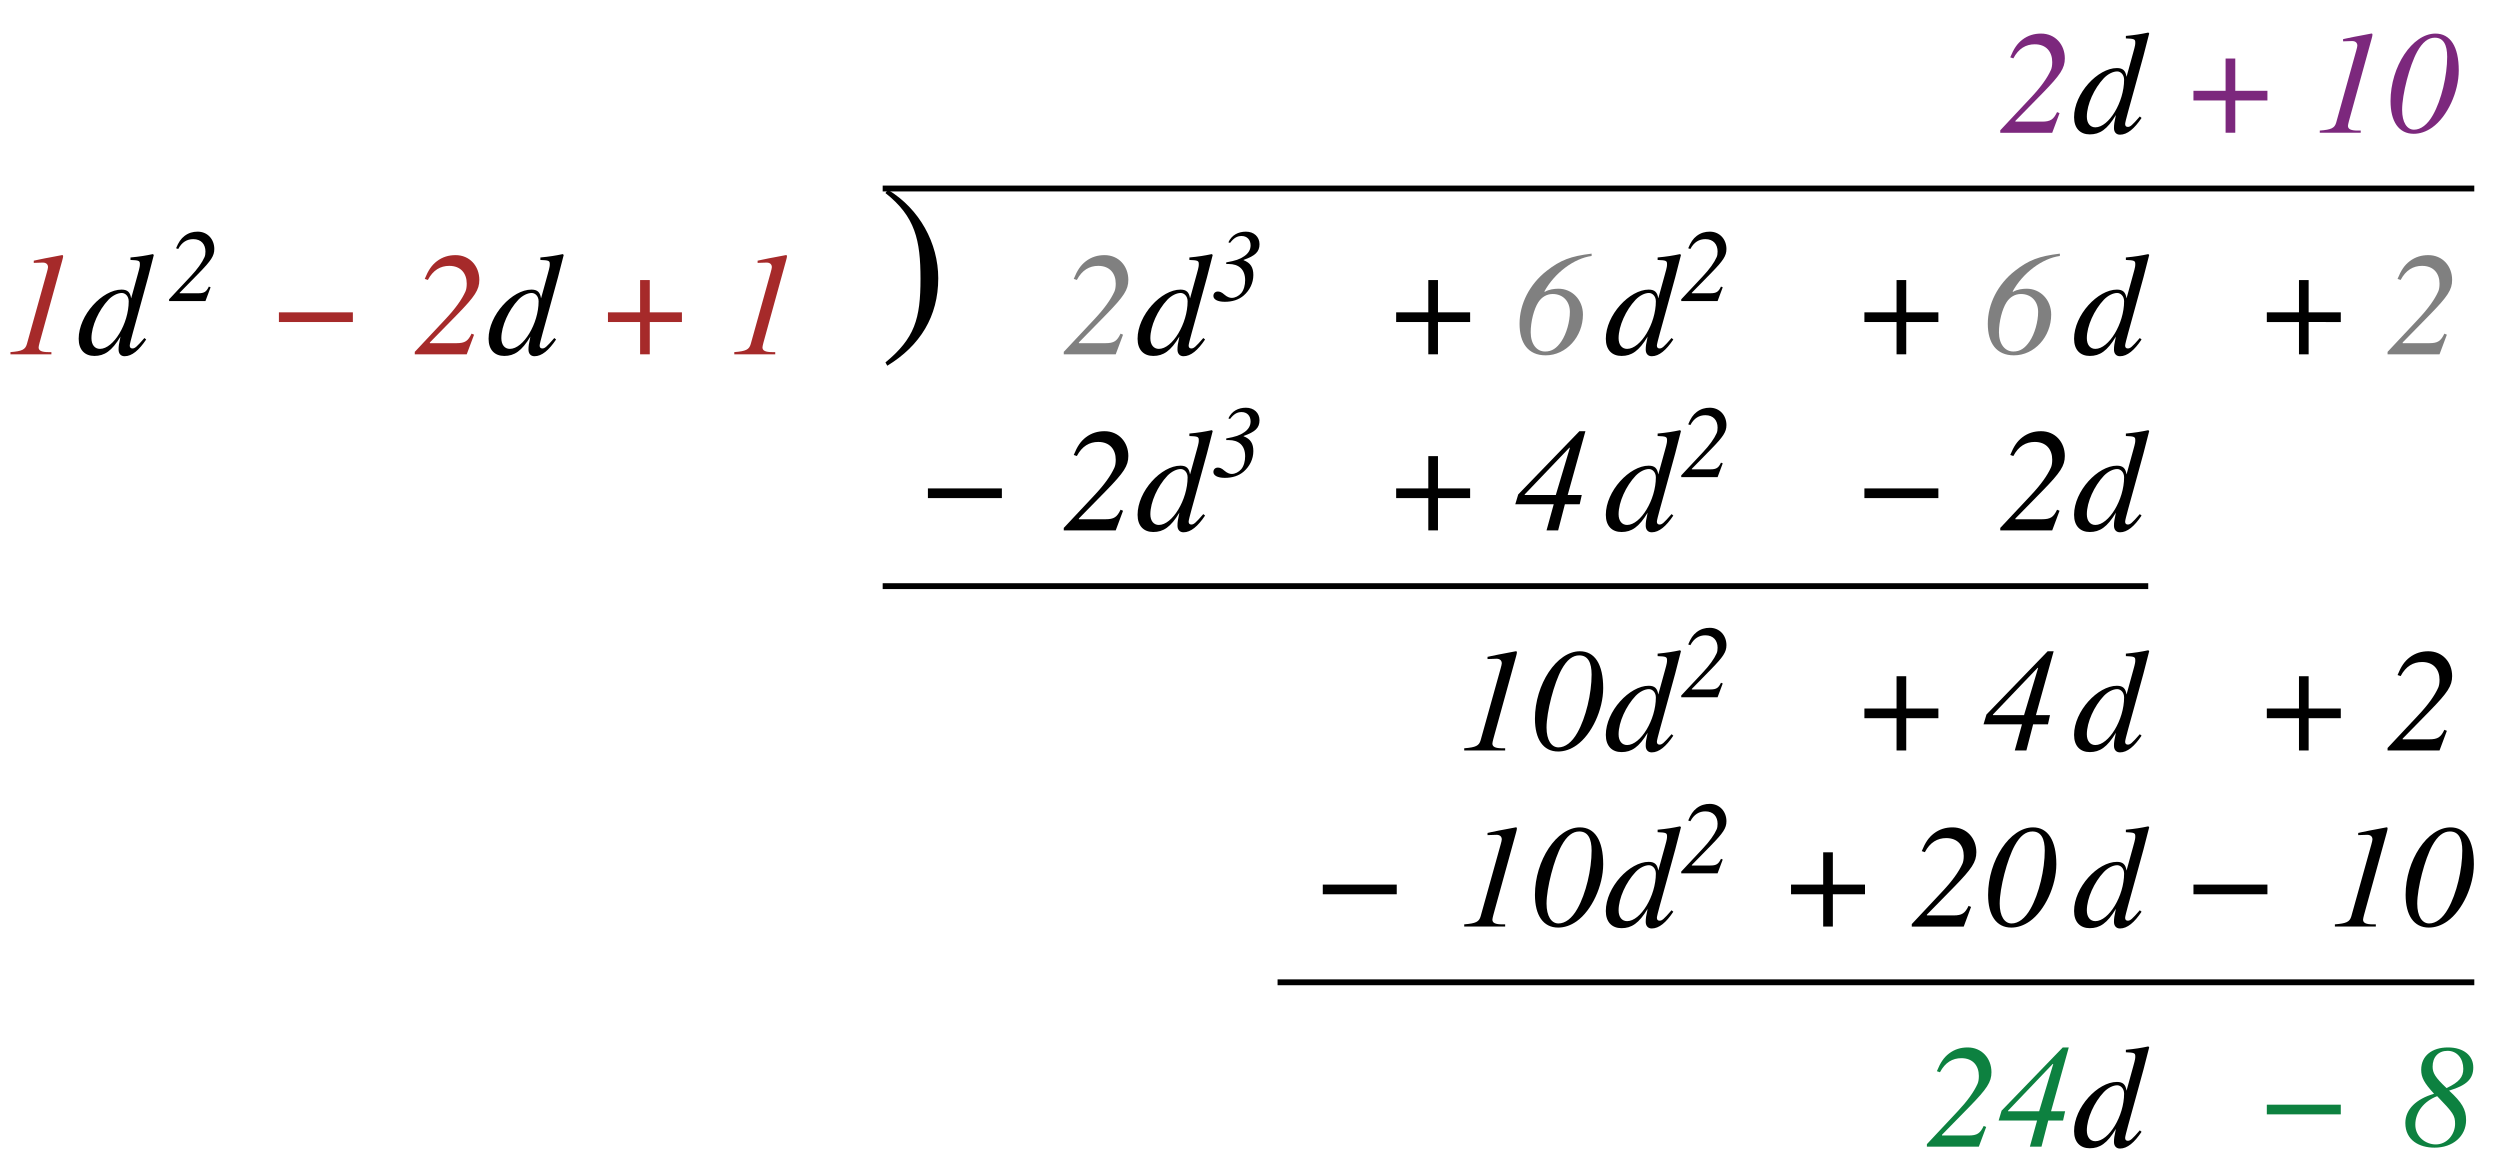 <?xml version="1.0" encoding="utf-8"?>
<!-- Generator: Adobe Illustrator 15.0.0, SVG Export Plug-In . SVG Version: 6.00 Build 0)  -->
<!DOCTYPE svg PUBLIC "-//W3C//DTD SVG 1.0//EN" "http://www.w3.org/TR/2001/REC-SVG-20010904/DTD/svg10.dtd">
<svg version="1.0" id="Layer_1" xmlns="http://www.w3.org/2000/svg" xmlns:xlink="http://www.w3.org/1999/xlink" x="0px" y="0px"
	 width="169.75px" height="79.5px" viewBox="0 0 169.75 79.5" enable-background="new 0 0 169.75 79.5" xml:space="preserve">
<g>
	<defs>
		<rect id="SVGID_1_" x="-142.5" y="-125.75" width="612" height="792"/>
	</defs>
	<clipPath id="SVGID_2_">
		<use xlink:href="#SVGID_1_"  overflow="visible"/>
	</clipPath>
	<g clip-path="url(#SVGID_2_)">
		<path fill="#7C287D" d="M136.496,3.894c0.239-0.588,0.469-0.927,0.817-1.196c0.389-0.299,0.817-0.418,1.275-0.418
			c0.956,0,1.614,0.737,1.614,1.684c0,0.667-0.309,1.126-1.484,2.332l-1.874,1.913v0.05h1.804c0.588,0,0.787-0.149,1.026-0.647
			l0.169,0.07l-0.498,1.335h-3.527V8.846l2.093-2.232c0.657-0.697,1.106-1.325,1.346-1.863c0.06-0.129,0.089-0.319,0.089-0.538
			c0-0.688-0.398-1.206-1.186-1.206c-0.598,0-1.105,0.289-1.454,0.957L136.496,3.894z"/>
	</g>
	<g clip-path="url(#SVGID_2_)">
		<path d="M145.931,2.27l-0.389,1.515l-0.598,2.182c-0.309,1.136-0.647,2.292-0.647,2.451c0,0.12,0.05,0.199,0.179,0.199
			c0.17,0,0.279-0.09,0.817-0.708l0.119,0.1c-0.487,0.728-0.966,1.136-1.464,1.136c-0.26,0-0.409-0.179-0.409-0.448
			c0-0.229,0.021-0.389,0.13-0.887c-0.588,0.986-1.096,1.315-1.773,1.315c-0.647,0-1.066-0.408-1.066-1.166
			c0-1.614,1.614-3.338,2.909-3.338c0.419,0,0.588,0.189,0.648,0.578h0.01l0.448-1.624c0.149-0.528,0.14-0.568,0.14-0.708
			c0-0.209-0.09-0.239-0.638-0.259V2.439c0.638-0.06,0.996-0.12,1.524-0.229L145.931,2.27z M143.759,4.85
			c-0.279,0-0.628,0.169-0.907,0.458c-0.657,0.697-1.155,1.784-1.155,2.61c0,0.458,0.229,0.728,0.577,0.728
			c0.917,0,1.953-1.714,1.953-3.229C144.227,5.06,143.987,4.85,143.759,4.85z"/>
	</g>
	<g clip-path="url(#SVGID_2_)">
		<path fill="#7C287D" d="M151.775,6.823v2.192h-0.657V6.823h-2.183V6.166h2.183V3.973h0.657v2.192h2.183v0.658H151.775z"/>
		<path fill="#7C287D" d="M161.041,2.279c0.03,0,0.05,0.03,0.05,0.07c0,0.05-0.02,0.149-0.06,0.289l-1.425,5.171
			c-0.07,0.249-0.18,0.638-0.18,0.737c0,0.229,0.22,0.319,0.658,0.319h0.209v0.149h-2.78V8.866c0.787-0.06,1.007-0.169,1.116-0.548
			l1.355-4.863c0.05-0.189,0.079-0.289,0.079-0.358c0-0.189-0.129-0.309-0.349-0.309h-0.03c-0.179,0-0.398,0.01-0.588,0.02V2.658
			l0.229-0.05c0.877-0.189,0.917-0.169,1.684-0.329H161.041z"/>
		<path fill="#7C287D" d="M165.146,8.656c-0.408,0.289-0.837,0.429-1.255,0.429c-1.017,0-1.574-0.837-1.574-2.222
			c0-2.341,1.484-4.583,3.049-4.583c1.016,0,1.584,0.887,1.584,2.501C166.949,6.245,166.172,7.929,165.146,8.656z M165.325,2.559
			c-0.448,0-0.837,0.299-1.196,0.946c-0.518,0.937-1.025,2.89-1.025,3.956c0,0.847,0.328,1.345,0.807,1.345
			c0.458,0,0.917-0.338,1.285-0.996c0.578-1.017,0.967-2.661,0.967-3.956C166.162,3.057,165.923,2.559,165.325,2.559z"/>
	</g>
	
		<line clip-path="url(#SVGID_2_)" fill="none" stroke="#000000" stroke-width="0.398" stroke-miterlimit="10" x1="59.934" y1="12.8" x2="168.004" y2="12.8"/>
	<g clip-path="url(#SVGID_2_)">
		<path fill="#A62A2A" d="M4.237,17.322c0.03,0,0.05,0.03,0.05,0.07c0,0.05-0.02,0.149-0.06,0.289l-1.425,5.171
			c-0.07,0.249-0.18,0.638-0.18,0.737c0,0.229,0.22,0.319,0.658,0.319H3.49v0.149H0.71v-0.149c0.787-0.06,1.007-0.169,1.116-0.548
			l1.355-4.863c0.05-0.189,0.079-0.289,0.079-0.358c0-0.189-0.129-0.309-0.349-0.309h-0.03c-0.179,0-0.398,0.01-0.588,0.02v-0.149
			l0.229-0.05c0.877-0.189,0.917-0.169,1.684-0.329H4.237z"/>
		<path d="M10.444,17.313l-0.389,1.515l-0.598,2.182c-0.309,1.136-0.647,2.292-0.647,2.451c0,0.12,0.05,0.199,0.179,0.199
			c0.17,0,0.279-0.09,0.817-0.708l0.119,0.1c-0.487,0.728-0.966,1.136-1.464,1.136c-0.26,0-0.409-0.179-0.409-0.448
			c0-0.229,0.021-0.389,0.13-0.887c-0.588,0.986-1.096,1.315-1.773,1.315c-0.647,0-1.066-0.408-1.066-1.166
			c0-1.614,1.614-3.338,2.909-3.338c0.419,0,0.588,0.189,0.648,0.578h0.01l0.448-1.624c0.149-0.528,0.14-0.568,0.14-0.708
			c0-0.209-0.09-0.239-0.638-0.259v-0.169c0.638-0.06,0.996-0.12,1.524-0.229L10.444,17.313z M8.272,19.893
			c-0.279,0-0.628,0.169-0.907,0.458c-0.657,0.697-1.155,1.784-1.155,2.61c0,0.458,0.229,0.728,0.577,0.728
			c0.917,0,1.953-1.714,1.953-3.229C8.74,20.103,8.501,19.893,8.272,19.893z"/>
	</g>
	<g clip-path="url(#SVGID_2_)">
		<path d="M11.956,16.858c0.168-0.411,0.328-0.648,0.572-0.836c0.271-0.209,0.571-0.293,0.893-0.293c0.669,0,1.13,0.516,1.13,1.178
			c0,0.467-0.217,0.788-1.039,1.632L12.2,19.878v0.035h1.263c0.411,0,0.551-0.105,0.718-0.454l0.118,0.049l-0.349,0.935h-2.468
			v-0.119l1.464-1.562c0.46-0.488,0.774-0.927,0.941-1.304c0.042-0.091,0.063-0.223,0.063-0.377c0-0.481-0.278-0.844-0.829-0.844
			c-0.419,0-0.774,0.203-1.019,0.669L11.956,16.858z"/>
	</g>
	<g clip-path="url(#SVGID_2_)">
		<path fill="#A62A2A" d="M18.938,21.866v-0.658h5.022v0.658H18.938z"/>
	</g>
	<g clip-path="url(#SVGID_2_)">
		<path fill="#A62A2A" d="M28.841,18.937c0.239-0.588,0.469-0.927,0.817-1.196c0.389-0.299,0.817-0.418,1.275-0.418
			c0.956,0,1.614,0.737,1.614,1.684c0,0.667-0.309,1.126-1.484,2.332l-1.874,1.913v0.05h1.804c0.588,0,0.787-0.149,1.026-0.647
			l0.17,0.07l-0.499,1.335h-3.527v-0.169l2.093-2.232c0.658-0.697,1.106-1.325,1.346-1.863c0.06-0.129,0.089-0.319,0.089-0.538
			c0-0.688-0.398-1.206-1.186-1.206c-0.598,0-1.105,0.289-1.454,0.957L28.841,18.937z"/>
	</g>
	<g clip-path="url(#SVGID_2_)">
		<path d="M38.276,17.313l-0.389,1.515l-0.598,2.182c-0.309,1.136-0.647,2.292-0.647,2.451c0,0.12,0.05,0.199,0.179,0.199
			c0.17,0,0.279-0.09,0.817-0.708l0.119,0.1c-0.487,0.728-0.966,1.136-1.464,1.136c-0.26,0-0.409-0.179-0.409-0.448
			c0-0.229,0.021-0.389,0.13-0.887c-0.588,0.986-1.096,1.315-1.773,1.315c-0.647,0-1.066-0.408-1.066-1.166
			c0-1.614,1.614-3.338,2.909-3.338c0.419,0,0.588,0.189,0.648,0.578h0.01l0.448-1.624c0.149-0.528,0.14-0.568,0.14-0.708
			c0-0.209-0.09-0.239-0.638-0.259v-0.169c0.638-0.06,0.996-0.12,1.524-0.229L38.276,17.313z M36.104,19.893
			c-0.279,0-0.628,0.169-0.907,0.458c-0.657,0.697-1.155,1.784-1.155,2.61c0,0.458,0.229,0.728,0.577,0.728
			c0.917,0,1.953-1.714,1.953-3.229C36.572,20.103,36.333,19.893,36.104,19.893z"/>
	</g>
	<g clip-path="url(#SVGID_2_)">
		<path fill="#A62A2A" d="M44.12,21.866v2.192h-0.657v-2.192H41.28v-0.658h2.183v-2.192h0.657v2.192h2.183v0.658H44.12z"/>
		<path fill="#A62A2A" d="M53.386,17.322c0.03,0,0.05,0.03,0.05,0.07c0,0.05-0.02,0.149-0.06,0.289l-1.425,5.171
			c-0.07,0.249-0.18,0.638-0.18,0.737c0,0.229,0.22,0.319,0.658,0.319h0.209v0.149h-2.78v-0.149c0.787-0.06,1.007-0.169,1.116-0.548
			l1.355-4.863c0.05-0.189,0.079-0.289,0.079-0.358c0-0.189-0.129-0.309-0.349-0.309h-0.03c-0.179,0-0.398,0.01-0.588,0.02v-0.149
			l0.229-0.05c0.877-0.189,0.917-0.169,1.684-0.329H53.386z"/>
	</g>
	<g clip-path="url(#SVGID_2_)">
		<path fill="#808080" d="M72.908,18.937c0.239-0.588,0.469-0.927,0.817-1.196c0.389-0.299,0.817-0.418,1.275-0.418
			c0.956,0,1.614,0.737,1.614,1.684c0,0.667-0.309,1.126-1.484,2.332l-1.874,1.913v0.05h1.804c0.588,0,0.787-0.149,1.026-0.647
			l0.169,0.07l-0.498,1.335H72.23v-0.169l2.093-2.232c0.657-0.697,1.106-1.325,1.346-1.863c0.06-0.129,0.089-0.319,0.089-0.538
			c0-0.688-0.398-1.206-1.186-1.206c-0.598,0-1.105,0.289-1.454,0.957L72.908,18.937z"/>
	</g>
	<g clip-path="url(#SVGID_2_)">
		<path d="M82.343,17.313l-0.389,1.515l-0.598,2.182c-0.309,1.136-0.647,2.292-0.647,2.451c0,0.12,0.05,0.199,0.179,0.199
			c0.17,0,0.279-0.09,0.817-0.708l0.119,0.1c-0.487,0.728-0.966,1.136-1.464,1.136c-0.26,0-0.409-0.179-0.409-0.448
			c0-0.229,0.021-0.389,0.13-0.887c-0.588,0.986-1.096,1.315-1.773,1.315c-0.647,0-1.066-0.408-1.066-1.166
			c0-1.614,1.614-3.338,2.909-3.338c0.419,0,0.588,0.189,0.648,0.578h0.01l0.448-1.624c0.149-0.528,0.14-0.568,0.14-0.708
			c0-0.209-0.09-0.239-0.638-0.259v-0.169c0.638-0.06,0.996-0.12,1.524-0.229L82.343,17.313z M80.171,19.893
			c-0.279,0-0.628,0.169-0.907,0.458c-0.657,0.697-1.155,1.784-1.155,2.61c0,0.458,0.229,0.728,0.577,0.728
			c0.917,0,1.953-1.714,1.953-3.229C80.639,20.103,80.399,19.893,80.171,19.893z"/>
	</g>
	<g clip-path="url(#SVGID_2_)">
		<path d="M83.408,16.454c0.229-0.502,0.676-0.725,1.192-0.725c0.544,0,0.92,0.349,0.92,0.851c0,0.516-0.285,0.788-1.08,1.067v0.021
			c0.474,0.181,0.662,0.495,0.662,1.004c0,0.551-0.251,1.039-0.648,1.388c-0.342,0.3-0.788,0.432-1.29,0.432
			s-0.774-0.167-0.774-0.397c0-0.174,0.119-0.3,0.3-0.3c0.133,0,0.258,0.042,0.446,0.209c0.182,0.161,0.363,0.223,0.495,0.223
			c0.23,0,0.475-0.125,0.648-0.321c0.182-0.216,0.266-0.551,0.266-0.878c0-0.753-0.446-1.102-1.116-1.102h-0.167v-0.111
			c0.627-0.112,0.92-0.209,1.22-0.418c0.293-0.202,0.433-0.446,0.433-0.739c0-0.383-0.244-0.634-0.613-0.634
			c-0.3,0-0.53,0.139-0.781,0.467L83.408,16.454z"/>
	</g>
	<g clip-path="url(#SVGID_2_)">
		<path d="M97.639,21.866v2.192h-0.657v-2.192h-2.183v-0.658h2.183v-2.192h0.657v2.192h2.183v0.658H97.639z"/>
		<path fill="#808080" d="M108.07,17.382c-1.196,0.159-2.511,1.146-3.209,2.411l0.04,0.02c0.26-0.16,0.638-0.209,0.917-0.209
			c0.917,0,1.664,0.737,1.664,1.754c0,1.504-1.136,2.77-2.531,2.77c-1.195,0-1.773-0.837-1.773-2.143
			c0-1.345,0.678-2.68,1.833-3.587c0.938-0.737,1.645-1.006,3.06-1.176V17.382z M105.43,19.963c-0.389,0-0.737,0.189-0.977,0.558
			c-0.299,0.458-0.518,1.315-0.518,2.042c0,0.817,0.418,1.305,0.976,1.305c0.459,0,0.787-0.219,1.106-0.688
			c0.349-0.518,0.578-1.345,0.578-2.002C106.596,20.461,106.127,19.963,105.43,19.963z"/>
	</g>
	<g clip-path="url(#SVGID_2_)">
		<path d="M114.137,17.313l-0.389,1.515l-0.598,2.182c-0.309,1.136-0.647,2.292-0.647,2.451c0,0.12,0.05,0.199,0.179,0.199
			c0.17,0,0.279-0.09,0.817-0.708l0.119,0.1c-0.487,0.728-0.966,1.136-1.464,1.136c-0.26,0-0.409-0.179-0.409-0.448
			c0-0.229,0.021-0.389,0.13-0.887c-0.588,0.986-1.096,1.315-1.773,1.315c-0.647,0-1.066-0.408-1.066-1.166
			c0-1.614,1.614-3.338,2.909-3.338c0.419,0,0.588,0.189,0.648,0.578h0.01l0.448-1.624c0.149-0.528,0.14-0.568,0.14-0.708
			c0-0.209-0.09-0.239-0.638-0.259v-0.169c0.638-0.06,0.996-0.12,1.524-0.229L114.137,17.313z M111.965,19.893
			c-0.279,0-0.628,0.169-0.907,0.458c-0.657,0.697-1.155,1.784-1.155,2.61c0,0.458,0.229,0.728,0.578,0.728
			c0.916,0,1.952-1.714,1.952-3.229C112.433,20.103,112.193,19.893,111.965,19.893z"/>
	</g>
	<g clip-path="url(#SVGID_2_)">
		<path d="M114.63,16.858c0.168-0.411,0.328-0.648,0.572-0.836c0.271-0.209,0.571-0.293,0.893-0.293c0.669,0,1.13,0.516,1.13,1.178
			c0,0.467-0.217,0.788-1.039,1.632l-1.312,1.339v0.035h1.263c0.411,0,0.551-0.105,0.718-0.454l0.118,0.049l-0.349,0.935h-2.468
			v-0.119l1.464-1.562c0.46-0.488,0.774-0.927,0.941-1.304c0.042-0.091,0.063-0.223,0.063-0.377c0-0.481-0.278-0.844-0.829-0.844
			c-0.419,0-0.774,0.203-1.019,0.669L114.63,16.858z"/>
	</g>
	<g clip-path="url(#SVGID_2_)">
		<path d="M129.433,21.866v2.192h-0.657v-2.192h-2.183v-0.658h2.183v-2.192h0.657v2.192h2.183v0.658H129.433z"/>
		<path fill="#808080" d="M139.864,17.382c-1.196,0.159-2.511,1.146-3.209,2.411l0.04,0.02c0.26-0.16,0.638-0.209,0.917-0.209
			c0.917,0,1.664,0.737,1.664,1.754c0,1.504-1.136,2.77-2.531,2.77c-1.195,0-1.773-0.837-1.773-2.143
			c0-1.345,0.678-2.68,1.833-3.587c0.938-0.737,1.645-1.006,3.06-1.176V17.382z M137.224,19.963c-0.389,0-0.737,0.189-0.977,0.558
			c-0.299,0.458-0.518,1.315-0.518,2.042c0,0.817,0.418,1.305,0.976,1.305c0.459,0,0.787-0.219,1.106-0.688
			c0.349-0.518,0.578-1.345,0.578-2.002C138.39,20.461,137.921,19.963,137.224,19.963z"/>
	</g>
	<g clip-path="url(#SVGID_2_)">
		<path d="M145.931,17.313l-0.389,1.515l-0.598,2.182c-0.309,1.136-0.647,2.292-0.647,2.451c0,0.12,0.05,0.199,0.179,0.199
			c0.17,0,0.279-0.09,0.817-0.708l0.119,0.1c-0.487,0.728-0.966,1.136-1.464,1.136c-0.26,0-0.409-0.179-0.409-0.448
			c0-0.229,0.021-0.389,0.13-0.887c-0.588,0.986-1.096,1.315-1.773,1.315c-0.647,0-1.066-0.408-1.066-1.166
			c0-1.614,1.614-3.338,2.909-3.338c0.419,0,0.588,0.189,0.648,0.578h0.01l0.448-1.624c0.149-0.528,0.14-0.568,0.14-0.708
			c0-0.209-0.09-0.239-0.638-0.259v-0.169c0.638-0.06,0.996-0.12,1.524-0.229L145.931,17.313z M143.759,19.893
			c-0.279,0-0.628,0.169-0.907,0.458c-0.657,0.697-1.155,1.784-1.155,2.61c0,0.458,0.229,0.728,0.577,0.728
			c0.917,0,1.953-1.714,1.953-3.229C144.227,20.103,143.987,19.893,143.759,19.893z"/>
	</g>
	<g clip-path="url(#SVGID_2_)">
		<path d="M156.757,21.866v2.192H156.1v-2.192h-2.183v-0.658h2.183v-2.192h0.657v2.192h2.183v0.658H156.757z"/>
		<path fill="#808080" d="M162.794,18.937c0.239-0.588,0.469-0.927,0.817-1.196c0.389-0.299,0.817-0.418,1.275-0.418
			c0.956,0,1.614,0.737,1.614,1.684c0,0.667-0.309,1.126-1.484,2.332l-1.874,1.913v0.05h1.804c0.588,0,0.787-0.149,1.026-0.647
			l0.17,0.07l-0.499,1.335h-3.527v-0.169l2.093-2.232c0.658-0.697,1.106-1.325,1.346-1.863c0.06-0.129,0.089-0.319,0.089-0.538
			c0-0.688-0.398-1.206-1.186-1.206c-0.598,0-1.105,0.289-1.454,0.957L162.794,18.937z"/>
	</g>
	<g clip-path="url(#SVGID_2_)">
		<path d="M63.005,33.821v-0.658h5.022v0.658H63.005z"/>
	</g>
	<g clip-path="url(#SVGID_2_)">
		<path d="M72.908,30.892c0.239-0.588,0.469-0.927,0.817-1.196c0.389-0.299,0.817-0.418,1.275-0.418
			c0.956,0,1.614,0.737,1.614,1.684c0,0.667-0.309,1.126-1.484,2.332l-1.874,1.913v0.05h1.804c0.588,0,0.787-0.149,1.026-0.647
			l0.169,0.07l-0.498,1.335H72.23v-0.169l2.093-2.232c0.657-0.697,1.106-1.325,1.346-1.863c0.06-0.129,0.089-0.319,0.089-0.538
			c0-0.688-0.398-1.206-1.186-1.206c-0.598,0-1.105,0.289-1.454,0.957L72.908,30.892z"/>
	</g>
	<g clip-path="url(#SVGID_2_)">
		<path d="M82.343,29.268l-0.389,1.515l-0.598,2.182c-0.309,1.136-0.647,2.292-0.647,2.451c0,0.12,0.05,0.199,0.179,0.199
			c0.17,0,0.279-0.09,0.817-0.708l0.119,0.1c-0.487,0.728-0.966,1.136-1.464,1.136c-0.26,0-0.409-0.179-0.409-0.448
			c0-0.229,0.021-0.389,0.13-0.887c-0.588,0.986-1.096,1.315-1.773,1.315c-0.647,0-1.066-0.408-1.066-1.166
			c0-1.614,1.614-3.338,2.909-3.338c0.419,0,0.588,0.189,0.648,0.578h0.01l0.448-1.624c0.149-0.528,0.14-0.568,0.14-0.708
			c0-0.209-0.09-0.239-0.638-0.259v-0.169c0.638-0.06,0.996-0.12,1.524-0.229L82.343,29.268z M80.171,31.848
			c-0.279,0-0.628,0.169-0.907,0.458c-0.657,0.697-1.155,1.784-1.155,2.61c0,0.458,0.229,0.728,0.577,0.728
			c0.917,0,1.953-1.714,1.953-3.229C80.639,32.058,80.399,31.848,80.171,31.848z"/>
	</g>
	<g clip-path="url(#SVGID_2_)">
		<path d="M83.408,28.409c0.229-0.502,0.676-0.725,1.192-0.725c0.544,0,0.92,0.349,0.92,0.851c0,0.516-0.285,0.788-1.08,1.067v0.021
			c0.474,0.181,0.662,0.495,0.662,1.004c0,0.551-0.251,1.039-0.648,1.388c-0.342,0.3-0.788,0.432-1.29,0.432
			s-0.774-0.167-0.774-0.397c0-0.174,0.119-0.3,0.3-0.3c0.133,0,0.258,0.042,0.446,0.209c0.182,0.161,0.363,0.223,0.495,0.223
			c0.23,0,0.475-0.125,0.648-0.321c0.182-0.216,0.266-0.551,0.266-0.878c0-0.753-0.446-1.102-1.116-1.102h-0.167v-0.111
			c0.627-0.112,0.92-0.209,1.22-0.418c0.293-0.202,0.433-0.446,0.433-0.739c0-0.383-0.244-0.634-0.613-0.634
			c-0.3,0-0.53,0.139-0.781,0.467L83.408,28.409z"/>
	</g>
	<g clip-path="url(#SVGID_2_)">
		<path d="M97.639,33.821v2.192h-0.657v-2.192h-2.183v-0.658h2.183v-2.192h0.657v2.192h2.183v0.658H97.639z"/>
		<path d="M106.446,33.612h0.956l-0.14,0.628h-1.006l-0.458,1.773h-0.788l0.488-1.773h-2.61l0.199-0.668l4.155-4.294h0.408
			L106.446,33.612z M106.556,30.403l-3.029,3.168v0.04h2.112l0.957-3.208H106.556z"/>
	</g>
	<g clip-path="url(#SVGID_2_)">
		<path d="M114.137,29.268l-0.389,1.515l-0.598,2.182c-0.309,1.136-0.647,2.292-0.647,2.451c0,0.12,0.05,0.199,0.179,0.199
			c0.17,0,0.279-0.09,0.817-0.708l0.119,0.1c-0.487,0.728-0.966,1.136-1.464,1.136c-0.26,0-0.409-0.179-0.409-0.448
			c0-0.229,0.021-0.389,0.13-0.887c-0.588,0.986-1.096,1.315-1.773,1.315c-0.647,0-1.066-0.408-1.066-1.166
			c0-1.614,1.614-3.338,2.909-3.338c0.419,0,0.588,0.189,0.648,0.578h0.01l0.448-1.624c0.149-0.528,0.14-0.568,0.14-0.708
			c0-0.209-0.09-0.239-0.638-0.259v-0.169c0.638-0.06,0.996-0.12,1.524-0.229L114.137,29.268z M111.965,31.848
			c-0.279,0-0.628,0.169-0.907,0.458c-0.657,0.697-1.155,1.784-1.155,2.61c0,0.458,0.229,0.728,0.578,0.728
			c0.916,0,1.952-1.714,1.952-3.229C112.433,32.058,112.193,31.848,111.965,31.848z"/>
	</g>
	<g clip-path="url(#SVGID_2_)">
		<path d="M114.63,28.813c0.168-0.411,0.328-0.648,0.572-0.836c0.271-0.209,0.571-0.293,0.893-0.293c0.669,0,1.13,0.516,1.13,1.178
			c0,0.467-0.217,0.788-1.039,1.632l-1.312,1.339v0.035h1.263c0.411,0,0.551-0.105,0.718-0.454l0.118,0.049l-0.349,0.935h-2.468
			v-0.119l1.464-1.562c0.46-0.488,0.774-0.927,0.941-1.304c0.042-0.091,0.063-0.223,0.063-0.377c0-0.481-0.278-0.844-0.829-0.844
			c-0.419,0-0.774,0.203-1.019,0.669L114.63,28.813z"/>
	</g>
	<g clip-path="url(#SVGID_2_)">
		<path d="M126.593,33.821v-0.658h5.022v0.658H126.593z"/>
	</g>
	<g clip-path="url(#SVGID_2_)">
		<path d="M136.496,30.892c0.239-0.588,0.469-0.927,0.817-1.196c0.389-0.299,0.817-0.418,1.275-0.418
			c0.956,0,1.614,0.737,1.614,1.684c0,0.667-0.309,1.126-1.484,2.332l-1.874,1.913v0.05h1.804c0.588,0,0.787-0.149,1.026-0.647
			l0.169,0.07l-0.498,1.335h-3.527v-0.169l2.093-2.232c0.657-0.697,1.106-1.325,1.346-1.863c0.06-0.129,0.089-0.319,0.089-0.538
			c0-0.688-0.398-1.206-1.186-1.206c-0.598,0-1.105,0.289-1.454,0.957L136.496,30.892z"/>
	</g>
	<g clip-path="url(#SVGID_2_)">
		<path d="M145.931,29.268l-0.389,1.515l-0.598,2.182c-0.309,1.136-0.647,2.292-0.647,2.451c0,0.12,0.05,0.199,0.179,0.199
			c0.17,0,0.279-0.09,0.817-0.708l0.119,0.1c-0.487,0.728-0.966,1.136-1.464,1.136c-0.26,0-0.409-0.179-0.409-0.448
			c0-0.229,0.021-0.389,0.13-0.887c-0.588,0.986-1.096,1.315-1.773,1.315c-0.647,0-1.066-0.408-1.066-1.166
			c0-1.614,1.614-3.338,2.909-3.338c0.419,0,0.588,0.189,0.648,0.578h0.01l0.448-1.624c0.149-0.528,0.14-0.568,0.14-0.708
			c0-0.209-0.09-0.239-0.638-0.259v-0.169c0.638-0.06,0.996-0.12,1.524-0.229L145.931,29.268z M143.759,31.848
			c-0.279,0-0.628,0.169-0.907,0.458c-0.657,0.697-1.155,1.784-1.155,2.61c0,0.458,0.229,0.728,0.577,0.728
			c0.917,0,1.953-1.714,1.953-3.229C144.227,32.058,143.987,31.848,143.759,31.848z"/>
	</g>
	
		<line clip-path="url(#SVGID_2_)" fill="none" stroke="#000000" stroke-width="0.398" stroke-miterlimit="10" x1="59.934" y1="39.799" x2="145.865" y2="39.799"/>
	<g clip-path="url(#SVGID_2_)">
		<path d="M102.948,44.221c0.03,0,0.05,0.031,0.05,0.07c0,0.05-0.02,0.149-0.06,0.289l-1.425,5.172
			c-0.07,0.248-0.18,0.637-0.18,0.736c0,0.229,0.22,0.319,0.658,0.319h0.209v0.149h-2.78v-0.149c0.787-0.06,1.007-0.169,1.116-0.548
			l1.355-4.863c0.05-0.188,0.079-0.288,0.079-0.357c0-0.189-0.129-0.31-0.349-0.31h-0.03c-0.179,0-0.398,0.01-0.588,0.021V44.6
			l0.229-0.049c0.877-0.189,0.917-0.17,1.684-0.33H102.948z"/>
		<path d="M107.053,50.598c-0.408,0.289-0.837,0.43-1.255,0.43c-1.017,0-1.575-0.838-1.575-2.223c0-2.342,1.485-4.584,3.05-4.584
			c1.016,0,1.584,0.888,1.584,2.502C108.856,48.188,108.079,49.871,107.053,50.598z M107.232,44.5c-0.448,0-0.837,0.299-1.196,0.947
			c-0.518,0.937-1.025,2.889-1.025,3.955c0,0.848,0.328,1.346,0.807,1.346c0.458,0,0.917-0.339,1.285-0.996
			c0.578-1.018,0.967-2.661,0.967-3.956C108.069,44.998,107.83,44.5,107.232,44.5z"/>
	</g>
	<g clip-path="url(#SVGID_2_)">
		<path d="M114.137,44.211l-0.389,1.516l-0.598,2.182c-0.309,1.136-0.647,2.291-0.647,2.451c0,0.119,0.05,0.199,0.179,0.199
			c0.17,0,0.279-0.09,0.817-0.707l0.119,0.1c-0.487,0.727-0.966,1.135-1.464,1.135c-0.26,0-0.409-0.179-0.409-0.447
			c0-0.229,0.021-0.389,0.13-0.887c-0.588,0.986-1.096,1.314-1.773,1.314c-0.647,0-1.066-0.408-1.066-1.166
			c0-1.613,1.614-3.338,2.909-3.338c0.419,0,0.588,0.189,0.648,0.578h0.01l0.448-1.624c0.149-0.528,0.14-0.567,0.14-0.708
			c0-0.209-0.09-0.238-0.638-0.258v-0.17c0.638-0.061,0.996-0.119,1.524-0.229L114.137,44.211z M111.965,46.792
			c-0.279,0-0.628,0.169-0.907,0.458c-0.657,0.697-1.155,1.784-1.155,2.611c0,0.458,0.229,0.727,0.578,0.727
			c0.916,0,1.952-1.713,1.952-3.229C112.433,47.002,112.193,46.792,111.965,46.792z"/>
	</g>
	<g clip-path="url(#SVGID_2_)">
		<path d="M114.63,43.758c0.168-0.412,0.328-0.648,0.572-0.837c0.271-0.21,0.571-0.293,0.893-0.293c0.669,0,1.13,0.517,1.13,1.179
			c0,0.467-0.217,0.787-1.039,1.631l-1.312,1.34v0.035h1.263c0.411,0,0.551-0.105,0.718-0.454l0.118,0.049l-0.349,0.935h-2.468
			v-0.119l1.464-1.562c0.46-0.487,0.774-0.927,0.941-1.304c0.042-0.091,0.063-0.223,0.063-0.377c0-0.48-0.278-0.844-0.829-0.844
			c-0.419,0-0.774,0.203-1.019,0.67L114.63,43.758z"/>
	</g>
	<g clip-path="url(#SVGID_2_)">
		<path d="M129.433,48.766v2.191h-0.657v-2.191h-2.183v-0.658h2.183v-2.192h0.657v2.192h2.183v0.658H129.433z"/>
		<path d="M138.24,48.556h0.956l-0.14,0.628h-1.006l-0.458,1.773h-0.788l0.488-1.773h-2.61l0.199-0.668l4.155-4.295h0.408
			L138.24,48.556z M138.35,45.348l-3.029,3.168v0.04h2.112l0.957-3.208H138.35z"/>
	</g>
	<g clip-path="url(#SVGID_2_)">
		<path d="M145.931,44.211l-0.389,1.516l-0.598,2.182c-0.309,1.136-0.647,2.291-0.647,2.451c0,0.119,0.05,0.199,0.179,0.199
			c0.17,0,0.279-0.09,0.817-0.707l0.119,0.1c-0.487,0.727-0.966,1.135-1.464,1.135c-0.26,0-0.409-0.179-0.409-0.447
			c0-0.229,0.021-0.389,0.13-0.887c-0.588,0.986-1.096,1.314-1.773,1.314c-0.647,0-1.066-0.408-1.066-1.166
			c0-1.613,1.614-3.338,2.909-3.338c0.419,0,0.588,0.189,0.648,0.578h0.01l0.448-1.624c0.149-0.528,0.14-0.567,0.14-0.708
			c0-0.209-0.09-0.238-0.638-0.258v-0.17c0.638-0.061,0.996-0.119,1.524-0.229L145.931,44.211z M143.759,46.792
			c-0.279,0-0.628,0.169-0.907,0.458c-0.657,0.697-1.155,1.784-1.155,2.611c0,0.458,0.229,0.727,0.577,0.727
			c0.917,0,1.953-1.713,1.953-3.229C144.227,47.002,143.987,46.792,143.759,46.792z"/>
	</g>
	<g clip-path="url(#SVGID_2_)">
		<path d="M156.757,48.766v2.191H156.1v-2.191h-2.183v-0.658h2.183v-2.192h0.657v2.192h2.183v0.658H156.757z"/>
		<path d="M162.794,45.836c0.239-0.588,0.469-0.928,0.817-1.196c0.389-0.299,0.817-0.419,1.275-0.419
			c0.956,0,1.614,0.738,1.614,1.685c0,0.667-0.309,1.126-1.484,2.331l-1.874,1.914v0.049h1.804c0.588,0,0.787-0.148,1.026-0.646
			l0.17,0.069l-0.499,1.335h-3.527v-0.17l2.093-2.231c0.658-0.697,1.106-1.325,1.346-1.863c0.06-0.13,0.089-0.319,0.089-0.538
			c0-0.688-0.398-1.205-1.186-1.205c-0.598,0-1.105,0.289-1.454,0.956L162.794,45.836z"/>
	</g>
	<g clip-path="url(#SVGID_2_)">
		<path d="M89.817,60.721v-0.657h5.022v0.657H89.817z"/>
	</g>
	<g clip-path="url(#SVGID_2_)">
		<path d="M102.948,56.178c0.03,0,0.05,0.029,0.05,0.069c0,0.05-0.02,0.149-0.06,0.289l-1.425,5.171
			c-0.07,0.25-0.18,0.639-0.18,0.738c0,0.229,0.22,0.318,0.658,0.318h0.209v0.149h-2.78v-0.149c0.787-0.061,1.007-0.17,1.116-0.548
			l1.355-4.862c0.05-0.189,0.079-0.289,0.079-0.359c0-0.189-0.129-0.309-0.349-0.309h-0.03c-0.179,0-0.398,0.01-0.588,0.02v-0.148
			l0.229-0.051c0.877-0.189,0.917-0.169,1.684-0.328H102.948z"/>
		<path d="M107.053,62.555c-0.408,0.289-0.837,0.428-1.255,0.428c-1.017,0-1.575-0.836-1.575-2.222c0-2.341,1.485-4.583,3.05-4.583
			c1.016,0,1.584,0.887,1.584,2.5C108.856,60.143,108.079,61.827,107.053,62.555z M107.232,56.457c-0.448,0-0.837,0.299-1.196,0.945
			c-0.518,0.938-1.025,2.891-1.025,3.957c0,0.846,0.328,1.344,0.807,1.344c0.458,0,0.917-0.338,1.285-0.996
			c0.578-1.016,0.967-2.66,0.967-3.955C108.069,56.955,107.83,56.457,107.232,56.457z"/>
	</g>
	<g clip-path="url(#SVGID_2_)">
		<path d="M114.137,56.168l-0.389,1.514l-0.598,2.183c-0.309,1.136-0.647,2.292-0.647,2.451c0,0.119,0.05,0.199,0.179,0.199
			c0.17,0,0.279-0.09,0.817-0.708l0.119,0.1c-0.487,0.729-0.966,1.137-1.464,1.137c-0.26,0-0.409-0.18-0.409-0.449
			c0-0.229,0.021-0.389,0.13-0.887c-0.588,0.986-1.096,1.315-1.773,1.315c-0.647,0-1.066-0.408-1.066-1.165
			c0-1.615,1.614-3.338,2.909-3.338c0.419,0,0.588,0.189,0.648,0.577h0.01l0.448-1.624c0.149-0.527,0.14-0.568,0.14-0.707
			c0-0.209-0.09-0.239-0.638-0.26v-0.169c0.638-0.06,0.996-0.12,1.524-0.229L114.137,56.168z M111.965,58.748
			c-0.279,0-0.628,0.17-0.907,0.459c-0.657,0.697-1.155,1.783-1.155,2.609c0,0.459,0.229,0.729,0.578,0.729
			c0.916,0,1.952-1.715,1.952-3.229C112.433,58.957,112.193,58.748,111.965,58.748z"/>
	</g>
	<g clip-path="url(#SVGID_2_)">
		<path d="M114.63,55.713c0.168-0.412,0.328-0.648,0.572-0.837c0.271-0.21,0.571-0.293,0.893-0.293c0.669,0,1.13,0.517,1.13,1.179
			c0,0.467-0.217,0.787-1.039,1.631l-1.312,1.34v0.035h1.263c0.411,0,0.551-0.105,0.718-0.454l0.118,0.049l-0.349,0.935h-2.468
			v-0.119l1.464-1.562c0.46-0.487,0.774-0.927,0.941-1.304c0.042-0.091,0.063-0.223,0.063-0.377c0-0.48-0.278-0.844-0.829-0.844
			c-0.419,0-0.774,0.203-1.019,0.67L114.63,55.713z"/>
	</g>
	<g clip-path="url(#SVGID_2_)">
		<path d="M124.451,60.721v2.192h-0.657v-2.192h-2.183v-0.657h2.183v-2.192h0.657v2.192h2.183v0.657H124.451z"/>
		<path d="M130.488,57.791c0.239-0.588,0.469-0.926,0.817-1.195c0.389-0.299,0.817-0.418,1.275-0.418
			c0.956,0,1.614,0.736,1.614,1.684c0,0.668-0.309,1.126-1.484,2.332l-1.874,1.912v0.051h1.804c0.588,0,0.787-0.15,1.026-0.648
			l0.169,0.07l-0.498,1.335h-3.527v-0.169l2.093-2.232c0.657-0.697,1.106-1.325,1.346-1.863c0.06-0.129,0.089-0.318,0.089-0.538
			c0-0.688-0.398-1.206-1.186-1.206c-0.598,0-1.105,0.289-1.454,0.957L130.488,57.791z"/>
		<path d="M137.821,62.555c-0.408,0.289-0.837,0.428-1.255,0.428c-1.017,0-1.574-0.836-1.574-2.222c0-2.341,1.484-4.583,3.049-4.583
			c1.016,0,1.584,0.887,1.584,2.5C139.625,60.143,138.848,61.827,137.821,62.555z M138.001,56.457c-0.448,0-0.837,0.299-1.196,0.945
			c-0.518,0.938-1.025,2.891-1.025,3.957c0,0.846,0.328,1.344,0.807,1.344c0.458,0,0.917-0.338,1.285-0.996
			c0.578-1.016,0.967-2.66,0.967-3.955C138.838,56.955,138.599,56.457,138.001,56.457z"/>
	</g>
	<g clip-path="url(#SVGID_2_)">
		<path d="M145.931,56.168l-0.389,1.514l-0.598,2.183c-0.309,1.136-0.647,2.292-0.647,2.451c0,0.119,0.05,0.199,0.179,0.199
			c0.17,0,0.279-0.09,0.817-0.708l0.119,0.1c-0.487,0.729-0.966,1.137-1.464,1.137c-0.26,0-0.409-0.18-0.409-0.449
			c0-0.229,0.021-0.389,0.13-0.887c-0.588,0.986-1.096,1.315-1.773,1.315c-0.647,0-1.066-0.408-1.066-1.165
			c0-1.615,1.614-3.338,2.909-3.338c0.419,0,0.588,0.189,0.648,0.577h0.01l0.448-1.624c0.149-0.527,0.14-0.568,0.14-0.707
			c0-0.209-0.09-0.239-0.638-0.26v-0.169c0.638-0.06,0.996-0.12,1.524-0.229L145.931,56.168z M143.759,58.748
			c-0.279,0-0.628,0.17-0.907,0.459c-0.657,0.697-1.155,1.783-1.155,2.609c0,0.459,0.229,0.729,0.577,0.729
			c0.917,0,1.953-1.715,1.953-3.229C144.227,58.957,143.987,58.748,143.759,58.748z"/>
	</g>
	<g clip-path="url(#SVGID_2_)">
		<path d="M148.936,60.721v-0.657h5.022v0.657H148.936z"/>
	</g>
	<g clip-path="url(#SVGID_2_)">
		<path d="M162.067,56.178c0.03,0,0.05,0.029,0.05,0.069c0,0.05-0.02,0.149-0.06,0.289l-1.425,5.171
			c-0.07,0.25-0.18,0.639-0.18,0.738c0,0.229,0.22,0.318,0.658,0.318h0.209v0.149h-2.78v-0.149c0.787-0.061,1.007-0.17,1.116-0.548
			l1.355-4.862c0.05-0.189,0.079-0.289,0.079-0.359c0-0.189-0.129-0.309-0.349-0.309h-0.03c-0.179,0-0.398,0.01-0.588,0.02v-0.148
			l0.229-0.051c0.877-0.189,0.917-0.169,1.684-0.328H162.067z"/>
		<path d="M166.172,62.555c-0.408,0.289-0.837,0.428-1.255,0.428c-1.017,0-1.575-0.836-1.575-2.222c0-2.341,1.485-4.583,3.05-4.583
			c1.016,0,1.584,0.887,1.584,2.5C167.976,60.143,167.198,61.827,166.172,62.555z M166.352,56.457c-0.448,0-0.837,0.299-1.196,0.945
			c-0.518,0.938-1.025,2.891-1.025,3.957c0,0.846,0.328,1.344,0.807,1.344c0.458,0,0.917-0.338,1.285-0.996
			c0.578-1.016,0.967-2.66,0.967-3.955C167.188,56.955,166.949,56.457,166.352,56.457z"/>
	</g>
	
		<line clip-path="url(#SVGID_2_)" fill="none" stroke="#000000" stroke-width="0.398" stroke-miterlimit="10" x1="86.747" y1="66.698" x2="168.005" y2="66.698"/>
	<g clip-path="url(#SVGID_2_)">
		<path fill="#0D8140" d="M131.514,72.735c0.239-0.588,0.469-0.927,0.817-1.196c0.389-0.299,0.817-0.418,1.275-0.418
			c0.956,0,1.614,0.737,1.614,1.684c0,0.668-0.309,1.127-1.484,2.332l-1.874,1.913v0.05h1.804c0.588,0,0.787-0.149,1.026-0.647
			l0.169,0.069l-0.498,1.336h-3.527v-0.17l2.093-2.232c0.657-0.697,1.106-1.324,1.346-1.863c0.06-0.129,0.089-0.318,0.089-0.537
			c0-0.688-0.398-1.206-1.186-1.206c-0.598,0-1.105,0.289-1.454,0.956L131.514,72.735z"/>
		<path fill="#0D8140" d="M139.266,75.455h0.956l-0.14,0.629h-1.006l-0.458,1.773h-0.788l0.488-1.773h-2.61l0.199-0.668l4.155-4.295
			h0.408L139.266,75.455z M139.375,72.247l-3.029,3.169v0.039h2.112l0.957-3.208H139.375z"/>
	</g>
	<g clip-path="url(#SVGID_2_)">
		<path d="M145.931,71.111l-0.389,1.515l-0.598,2.183c-0.309,1.135-0.647,2.291-0.647,2.451c0,0.119,0.05,0.199,0.179,0.199
			c0.17,0,0.279-0.09,0.817-0.708l0.119,0.1c-0.487,0.728-0.966,1.136-1.464,1.136c-0.26,0-0.409-0.18-0.409-0.448
			c0-0.229,0.021-0.389,0.13-0.887c-0.588,0.986-1.096,1.315-1.773,1.315c-0.647,0-1.066-0.408-1.066-1.166
			c0-1.614,1.614-3.338,2.909-3.338c0.419,0,0.588,0.189,0.648,0.578h0.01l0.448-1.625c0.149-0.527,0.14-0.567,0.14-0.707
			c0-0.209-0.09-0.238-0.638-0.259v-0.169c0.638-0.061,0.996-0.12,1.524-0.229L145.931,71.111z M143.759,73.691
			c-0.279,0-0.628,0.17-0.907,0.459c-0.657,0.697-1.155,1.783-1.155,2.61c0,0.458,0.229,0.728,0.577,0.728
			c0.917,0,1.953-1.714,1.953-3.229C144.227,73.901,143.987,73.691,143.759,73.691z"/>
	</g>
	<g clip-path="url(#SVGID_2_)">
		<path fill="#0D8140" d="M153.917,75.665v-0.657h5.022v0.657H153.917z"/>
	</g>
	<g clip-path="url(#SVGID_2_)">
		<path fill="#0D8140" d="M165.266,74.26c-0.658-0.727-0.867-1.086-0.867-1.624c0-0.956,0.747-1.515,1.813-1.515
			s1.724,0.549,1.724,1.355c0,0.777-0.438,1.215-1.634,1.574v0.01c0.856,0.787,1.146,1.266,1.146,1.992
			c0,1.107-0.906,1.874-2.142,1.874c-1.017,0-1.983-0.488-1.983-1.674c0-0.937,0.747-1.634,1.943-1.983V74.26z M165.484,74.43
			c-0.896,0.338-1.484,1.076-1.484,1.942c0,0.817,0.707,1.335,1.385,1.335c0.787,0,1.315-0.707,1.315-1.395
			C166.7,75.744,166.581,75.565,165.484,74.43z M166.192,71.351c-0.638,0-1.017,0.429-1.017,1.076c0,0.419,0.169,0.728,0.946,1.454
			c0.867-0.408,1.136-0.757,1.136-1.305C167.258,71.869,166.83,71.351,166.192,71.351z"/>
	</g>
	<g clip-path="url(#SVGID_2_)">
		<path d="M60.289,12.885c2.143,1.289,3.418,3.628,3.418,6.009c0,2.591-1.233,4.581-3.46,5.939l-0.126-0.224
			c1.989-1.639,2.381-2.956,2.381-5.673c0-2.619-0.35-4.23-2.381-5.827L60.289,12.885z"/>
	</g>
</g>
</svg>
